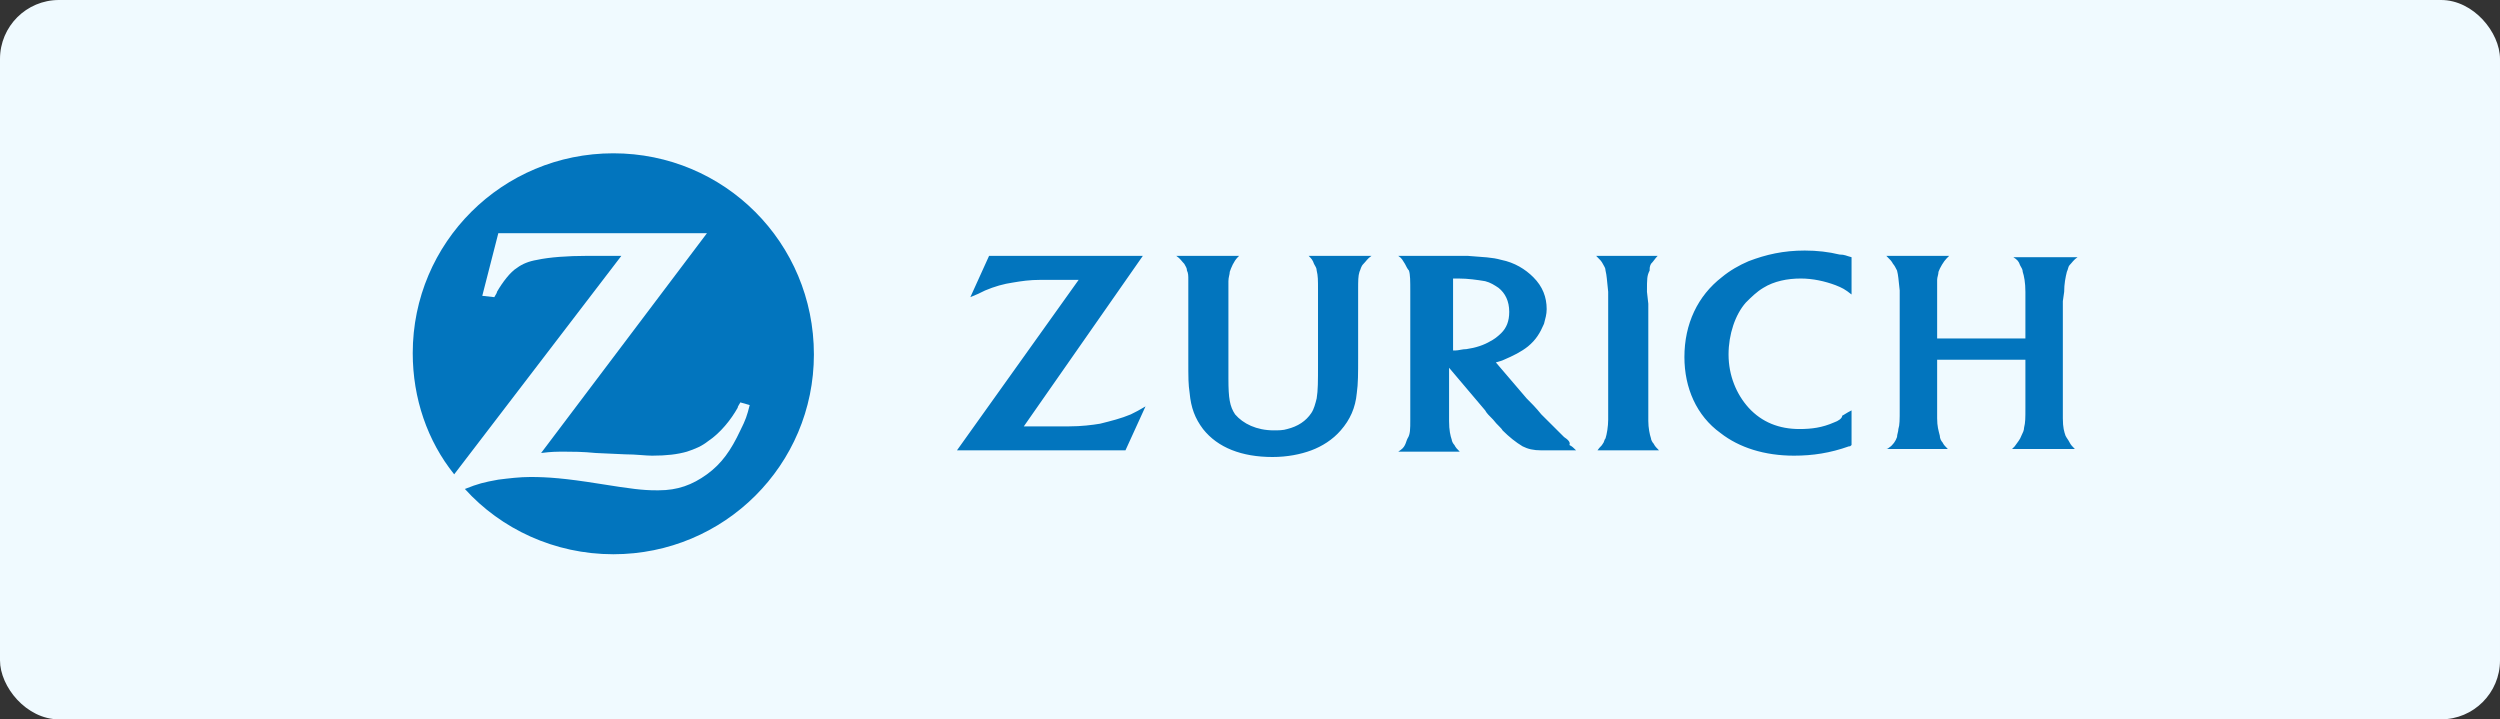 <svg width="212" height="61" viewBox="0 0 212 61" fill="none" xmlns="http://www.w3.org/2000/svg">
<rect x="0" y="0" width="212" height="61" fill="#333333" stroke="none"/>
<rect width="212" height="61" rx="5" fill="#F0FAFF"/>
<path d="M52.01 13C42.597 13 35 20.568 35 29.944C35 33.784 36.247 37.399 38.515 40.223L52.69 21.698H51.216H49.742C48.154 21.698 46.566 21.811 45.546 22.037C44.865 22.149 44.298 22.375 43.845 22.714C43.278 23.053 42.597 23.957 42.144 24.747C42.144 24.86 42.031 24.974 41.917 25.199L40.897 25.086L42.257 19.777H59.948L45.886 38.415C46.793 38.302 47.133 38.302 47.927 38.302C48.494 38.302 49.401 38.302 50.536 38.415L53.031 38.528C53.937 38.528 54.731 38.641 55.298 38.641C56.545 38.641 57.453 38.528 58.246 38.302C58.927 38.076 59.494 37.85 60.061 37.399C61.081 36.721 61.988 35.591 62.556 34.575C62.556 34.462 62.669 34.349 62.782 34.123L63.575 34.349C63.349 35.252 63.236 35.591 62.782 36.495C61.988 38.189 61.195 39.319 59.948 40.223C58.7 41.126 57.453 41.578 55.865 41.578H55.638C54.504 41.578 53.596 41.465 50.762 41.013C47.927 40.561 46.453 40.449 44.979 40.449C44.072 40.449 43.164 40.561 42.257 40.674C41.01 40.9 40.556 41.013 39.422 41.465C42.484 44.854 47.02 47 52.01 47C61.421 47 69.019 39.432 69.019 30.056C69.019 20.568 61.421 13 52.01 13Z" fill="#0275BE"/>
<path d="M126.395 28.927C125.829 29.266 125.148 29.492 124.354 29.605C124.015 29.605 123.674 29.718 123.448 29.718C123.335 29.718 123.335 29.718 123.22 29.718V23.618C123.448 23.618 123.561 23.618 123.674 23.618C124.468 23.618 125.262 23.731 125.942 23.844C126.395 23.957 126.736 24.183 127.075 24.409C127.643 24.86 127.983 25.538 127.983 26.442C127.983 27.232 127.757 27.797 127.303 28.249C126.962 28.588 126.623 28.814 126.395 28.927ZM132.632 37.06C132.065 36.495 131.499 35.93 130.704 35.139C130.252 34.575 129.798 34.123 129.457 33.784L126.849 30.734C127.19 30.621 127.303 30.621 127.529 30.508C128.323 30.169 129.004 29.83 129.57 29.379C130.252 28.814 130.591 28.249 130.932 27.458C131.045 27.006 131.158 26.668 131.158 26.216C131.158 25.199 130.818 24.296 130.024 23.505C129.344 22.827 128.437 22.262 127.303 22.036C126.51 21.811 125.829 21.811 124.468 21.698C124.015 21.698 123.448 21.698 122.881 21.698H118.571C118.911 21.924 118.911 22.036 119.139 22.375C119.252 22.601 119.365 22.827 119.478 22.94C119.592 23.279 119.592 23.844 119.592 24.747V35.591C119.592 36.382 119.592 36.834 119.365 37.173C119.252 37.399 119.252 37.511 119.139 37.737C119.025 37.963 118.911 38.076 118.571 38.302H123.787C123.561 38.076 123.448 37.963 123.335 37.737C123.22 37.624 123.107 37.399 123.107 37.285C122.994 36.947 122.881 36.495 122.881 35.704C122.881 35.478 122.881 35.139 122.881 34.913V31.186L125.942 34.801C126.056 35.026 126.282 35.252 126.623 35.591C126.962 36.043 127.303 36.269 127.416 36.495C127.983 37.06 128.55 37.511 129.117 37.85C129.57 38.076 130.024 38.189 130.704 38.189C130.932 38.189 131.271 38.189 131.612 38.189H133.653C133.427 37.963 133.312 37.85 133.086 37.737C133.199 37.511 132.973 37.285 132.632 37.06ZM139.663 24.747C139.663 23.618 139.663 23.392 139.89 22.94C139.89 22.714 139.89 22.601 140.003 22.375C140.229 22.149 140.344 21.924 140.57 21.698H135.354C135.694 22.036 135.807 22.149 135.921 22.375C136.035 22.601 136.148 22.714 136.148 22.94C136.261 23.392 136.261 23.731 136.374 24.747C136.374 25.199 136.374 25.538 136.374 25.764V35.591C136.374 36.156 136.261 36.834 136.148 37.173C136.035 37.285 136.035 37.511 135.921 37.624C135.807 37.85 135.694 37.85 135.467 38.189H140.683C140.457 37.963 140.344 37.85 140.229 37.624C140.116 37.511 140.003 37.285 140.003 37.173C139.89 36.834 139.777 36.269 139.777 35.704V25.764L139.663 24.747ZM155.539 35.817C154.518 36.269 153.611 36.382 152.59 36.382C150.889 36.382 149.415 35.817 148.281 34.575C147.261 33.445 146.581 31.864 146.581 30.056C146.581 28.362 147.146 26.668 148.054 25.651C148.508 25.199 148.961 24.747 149.528 24.409C150.436 23.844 151.57 23.618 152.703 23.618C153.724 23.618 154.745 23.844 155.652 24.183C156.219 24.409 156.445 24.521 157.012 24.973V21.811C156.558 21.698 156.445 21.585 155.992 21.585C155.085 21.359 154.065 21.246 153.044 21.246C151.229 21.246 149.756 21.585 148.281 22.149C147.487 22.488 146.694 22.94 146.013 23.505C143.971 25.086 142.838 27.458 142.838 30.282C142.838 32.88 143.858 35.252 145.899 36.721C147.487 37.963 149.641 38.641 152.136 38.641C153.724 38.641 155.198 38.415 156.786 37.85C156.899 37.85 156.899 37.85 157.012 37.737V34.801C156.558 35.026 156.445 35.139 156.219 35.252C156.219 35.478 155.878 35.704 155.539 35.817ZM175.042 24.747C175.042 24.07 175.156 23.505 175.269 23.053C175.382 22.827 175.382 22.601 175.496 22.488C175.723 22.262 175.836 22.036 176.177 21.811H170.733C171.074 22.036 171.187 22.149 171.3 22.488C171.414 22.714 171.527 22.827 171.527 23.053C171.641 23.392 171.754 23.957 171.754 24.747V28.701H164.27V25.651C164.27 24.747 164.27 24.183 164.27 23.731C164.27 23.505 164.383 23.279 164.383 23.053C164.496 22.714 164.837 22.149 165.064 21.924C165.064 21.924 165.177 21.811 165.29 21.698H159.961C160.3 22.036 160.415 22.149 160.528 22.375C160.641 22.488 160.754 22.714 160.868 22.94C160.982 23.392 160.982 23.618 161.095 24.634V25.651V34.688C161.095 35.591 161.095 36.043 160.982 36.382C160.982 36.608 160.868 36.834 160.868 37.06C160.754 37.399 160.528 37.737 160.187 37.963C160.187 37.963 160.074 38.076 159.961 38.076H165.177C164.95 37.85 164.837 37.737 164.723 37.511C164.61 37.399 164.496 37.173 164.496 36.947C164.383 36.495 164.27 36.156 164.27 35.478C164.27 35.139 164.27 34.801 164.27 34.462V30.508H171.754V34.575C171.754 35.478 171.754 35.817 171.641 36.269C171.641 36.495 171.527 36.721 171.414 36.947C171.3 37.285 171.074 37.511 170.846 37.85C170.846 37.85 170.733 37.963 170.62 38.076H175.949C175.723 37.85 175.61 37.737 175.496 37.511C175.382 37.285 175.269 37.173 175.156 36.947C175.042 36.608 174.929 36.269 174.929 35.478C174.929 35.026 174.929 34.688 174.929 34.575V25.538L175.042 24.747ZM93.284 35.93C92.604 36.043 91.696 36.156 90.675 36.156C90.336 36.156 89.882 36.156 89.315 36.156H86.82L96.912 21.698H83.873L82.285 25.199C82.852 24.973 83.078 24.86 83.532 24.634C84.325 24.296 85.12 24.07 85.913 23.957C86.594 23.844 87.274 23.731 88.295 23.731C88.748 23.731 89.202 23.731 89.542 23.731H91.47L81.15 38.189H95.439L97.14 34.462C96.573 34.801 96.346 34.913 95.892 35.139C95.099 35.478 94.191 35.704 93.284 35.93ZM111.428 22.375C111.541 22.601 111.654 22.714 111.654 22.94C111.767 23.392 111.767 23.731 111.767 24.634V30.96C111.767 32.316 111.767 33.106 111.654 33.784C111.541 34.236 111.428 34.688 111.2 35.026C110.746 35.704 110.066 36.156 109.16 36.382C108.819 36.495 108.366 36.495 108.025 36.495C106.552 36.495 105.417 35.93 104.737 35.139C104.283 34.462 104.17 33.784 104.17 32.09V30.734V25.764C104.17 24.747 104.17 24.296 104.17 23.844C104.17 23.505 104.283 23.279 104.283 23.053C104.396 22.714 104.624 22.149 104.964 21.811L105.077 21.698H99.748C100.087 21.924 100.202 22.149 100.428 22.375C100.541 22.601 100.654 22.714 100.654 22.94C100.769 23.166 100.769 23.392 100.769 23.731C100.769 23.844 100.769 24.183 100.769 24.747V25.651V30.395C100.769 32.203 100.769 32.541 100.882 33.332C100.995 34.575 101.335 35.478 102.016 36.382C103.263 37.963 105.304 38.754 107.912 38.754C109.16 38.754 110.294 38.528 111.2 38.189C112.108 37.85 113.015 37.285 113.695 36.495C114.489 35.591 114.942 34.575 115.056 33.332C115.17 32.541 115.17 31.638 115.17 30.395V25.651V24.747V24.521C115.17 23.844 115.17 23.392 115.283 23.053C115.396 22.827 115.396 22.601 115.623 22.375C115.85 22.149 115.963 21.924 116.303 21.698H110.974C111.2 21.924 111.314 22.036 111.428 22.375Z" fill="#0275BE"/>
</svg>
